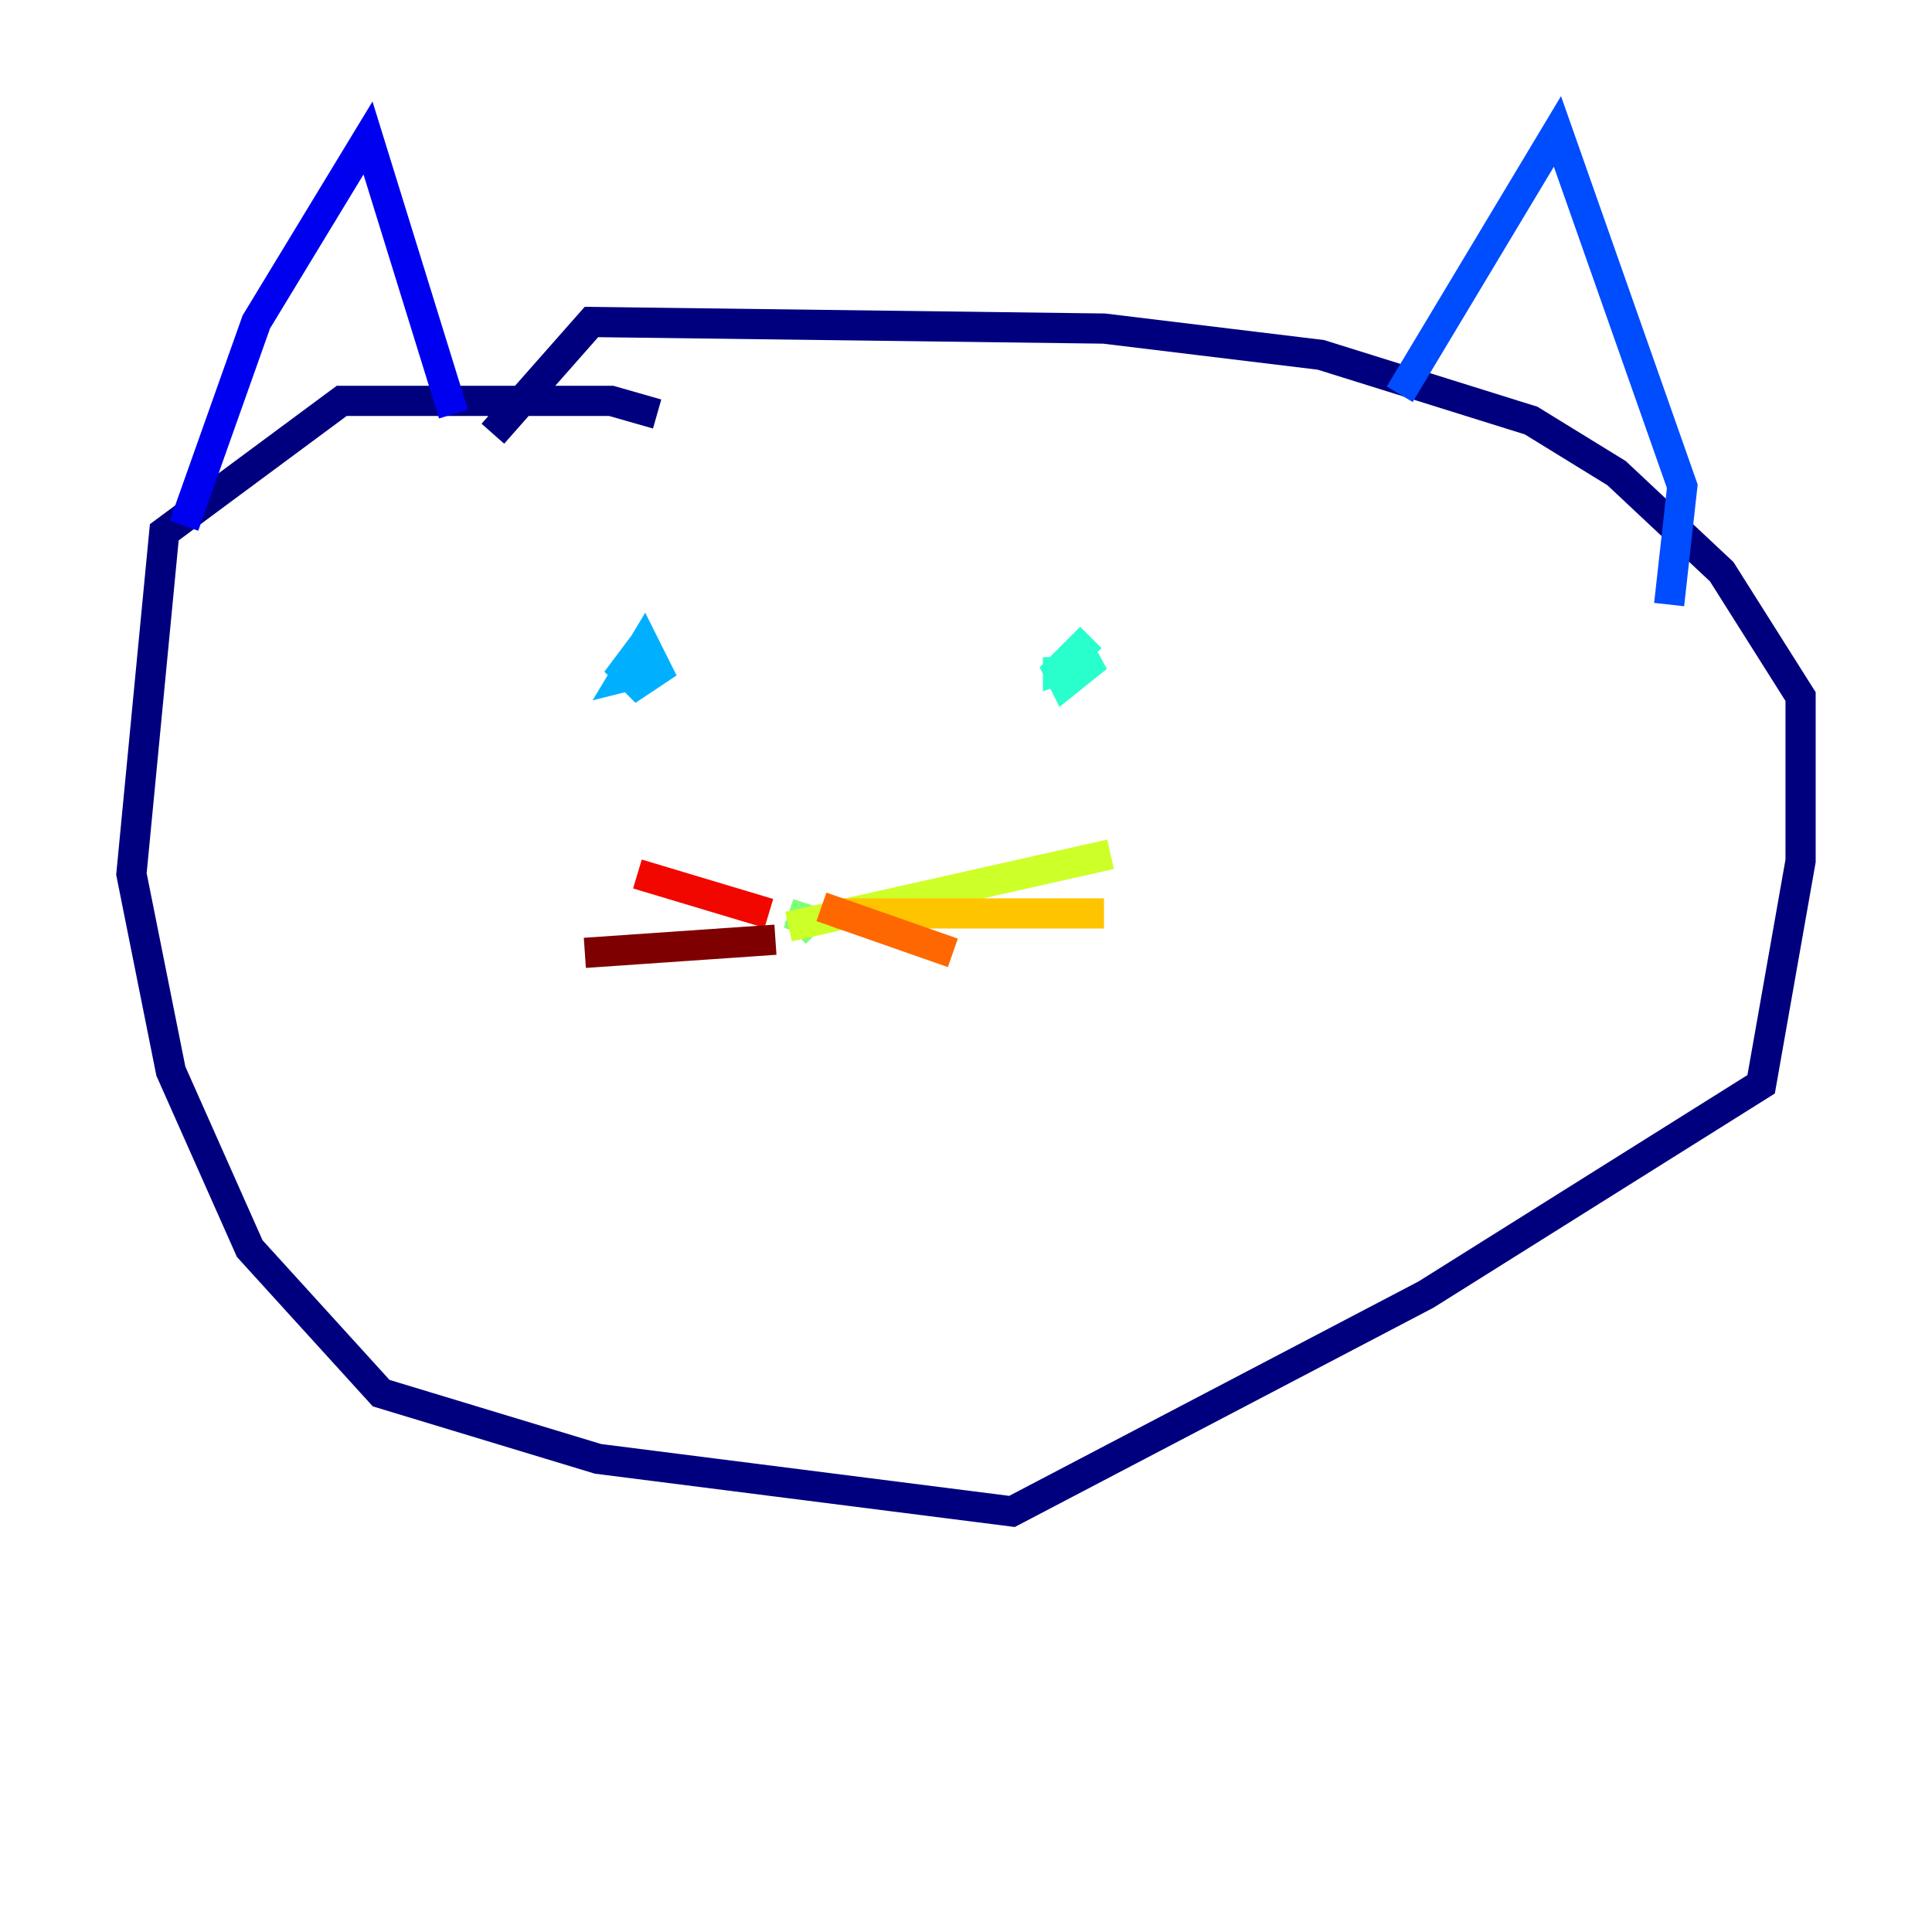 <?xml version="1.0" encoding="utf-8" ?>
<svg baseProfile="tiny" height="128" version="1.2" viewBox="0,0,128,128" width="128" xmlns="http://www.w3.org/2000/svg" xmlns:ev="http://www.w3.org/2001/xml-events" xmlns:xlink="http://www.w3.org/1999/xlink"><defs /><polyline fill="none" points="43.537,27.429 40.49,26.558 22.64,26.558 10.884,35.265 8.707,57.905 11.32,70.966 16.544,82.721 25.252,92.299 39.619,96.653 67.048,100.136 94.476,85.769 116.68,71.837 119.293,57.034 119.293,46.15 114.068,37.878 107.102,31.347 101.442,27.864 87.51,23.51 73.143,21.769 39.184,21.333 32.653,28.735" stroke="#00007f" stroke-width="2" /><polyline fill="none" points="12.191,34.83 16.98,21.333 24.381,9.143 30.041,27.429" stroke="#0000f1" stroke-width="2" /><polyline fill="none" points="92.735,26.122 103.184,8.707 111.456,32.218 110.585,40.054" stroke="#004cff" stroke-width="2" /><polyline fill="none" points="42.667,42.667 41.361,44.408 42.231,45.279 43.537,44.408 42.667,42.667 41.361,44.843 43.102,44.408" stroke="#00b0ff" stroke-width="2" /><polyline fill="none" points="72.272,42.231 70.095,44.408 70.531,45.279 72.707,43.537 70.095,44.408 70.095,43.537" stroke="#29ffcd" stroke-width="2" /><polyline fill="none" points="52.68,61.823 53.551,60.952 52.245,60.517" stroke="#7cff79" stroke-width="2" /><polyline fill="none" points="52.245,61.388 73.578,56.599" stroke="#cdff29" stroke-width="2" /><polyline fill="none" points="55.292,60.517 73.143,60.517" stroke="#ffc400" stroke-width="2" /><polyline fill="none" points="54.422,60.082 63.129,63.129" stroke="#ff6700" stroke-width="2" /><polyline fill="none" points="50.939,60.517 42.231,57.905" stroke="#f10700" stroke-width="2" /><polyline fill="none" points="51.374,62.258 38.748,63.129" stroke="#7f0000" stroke-width="2" /></svg>